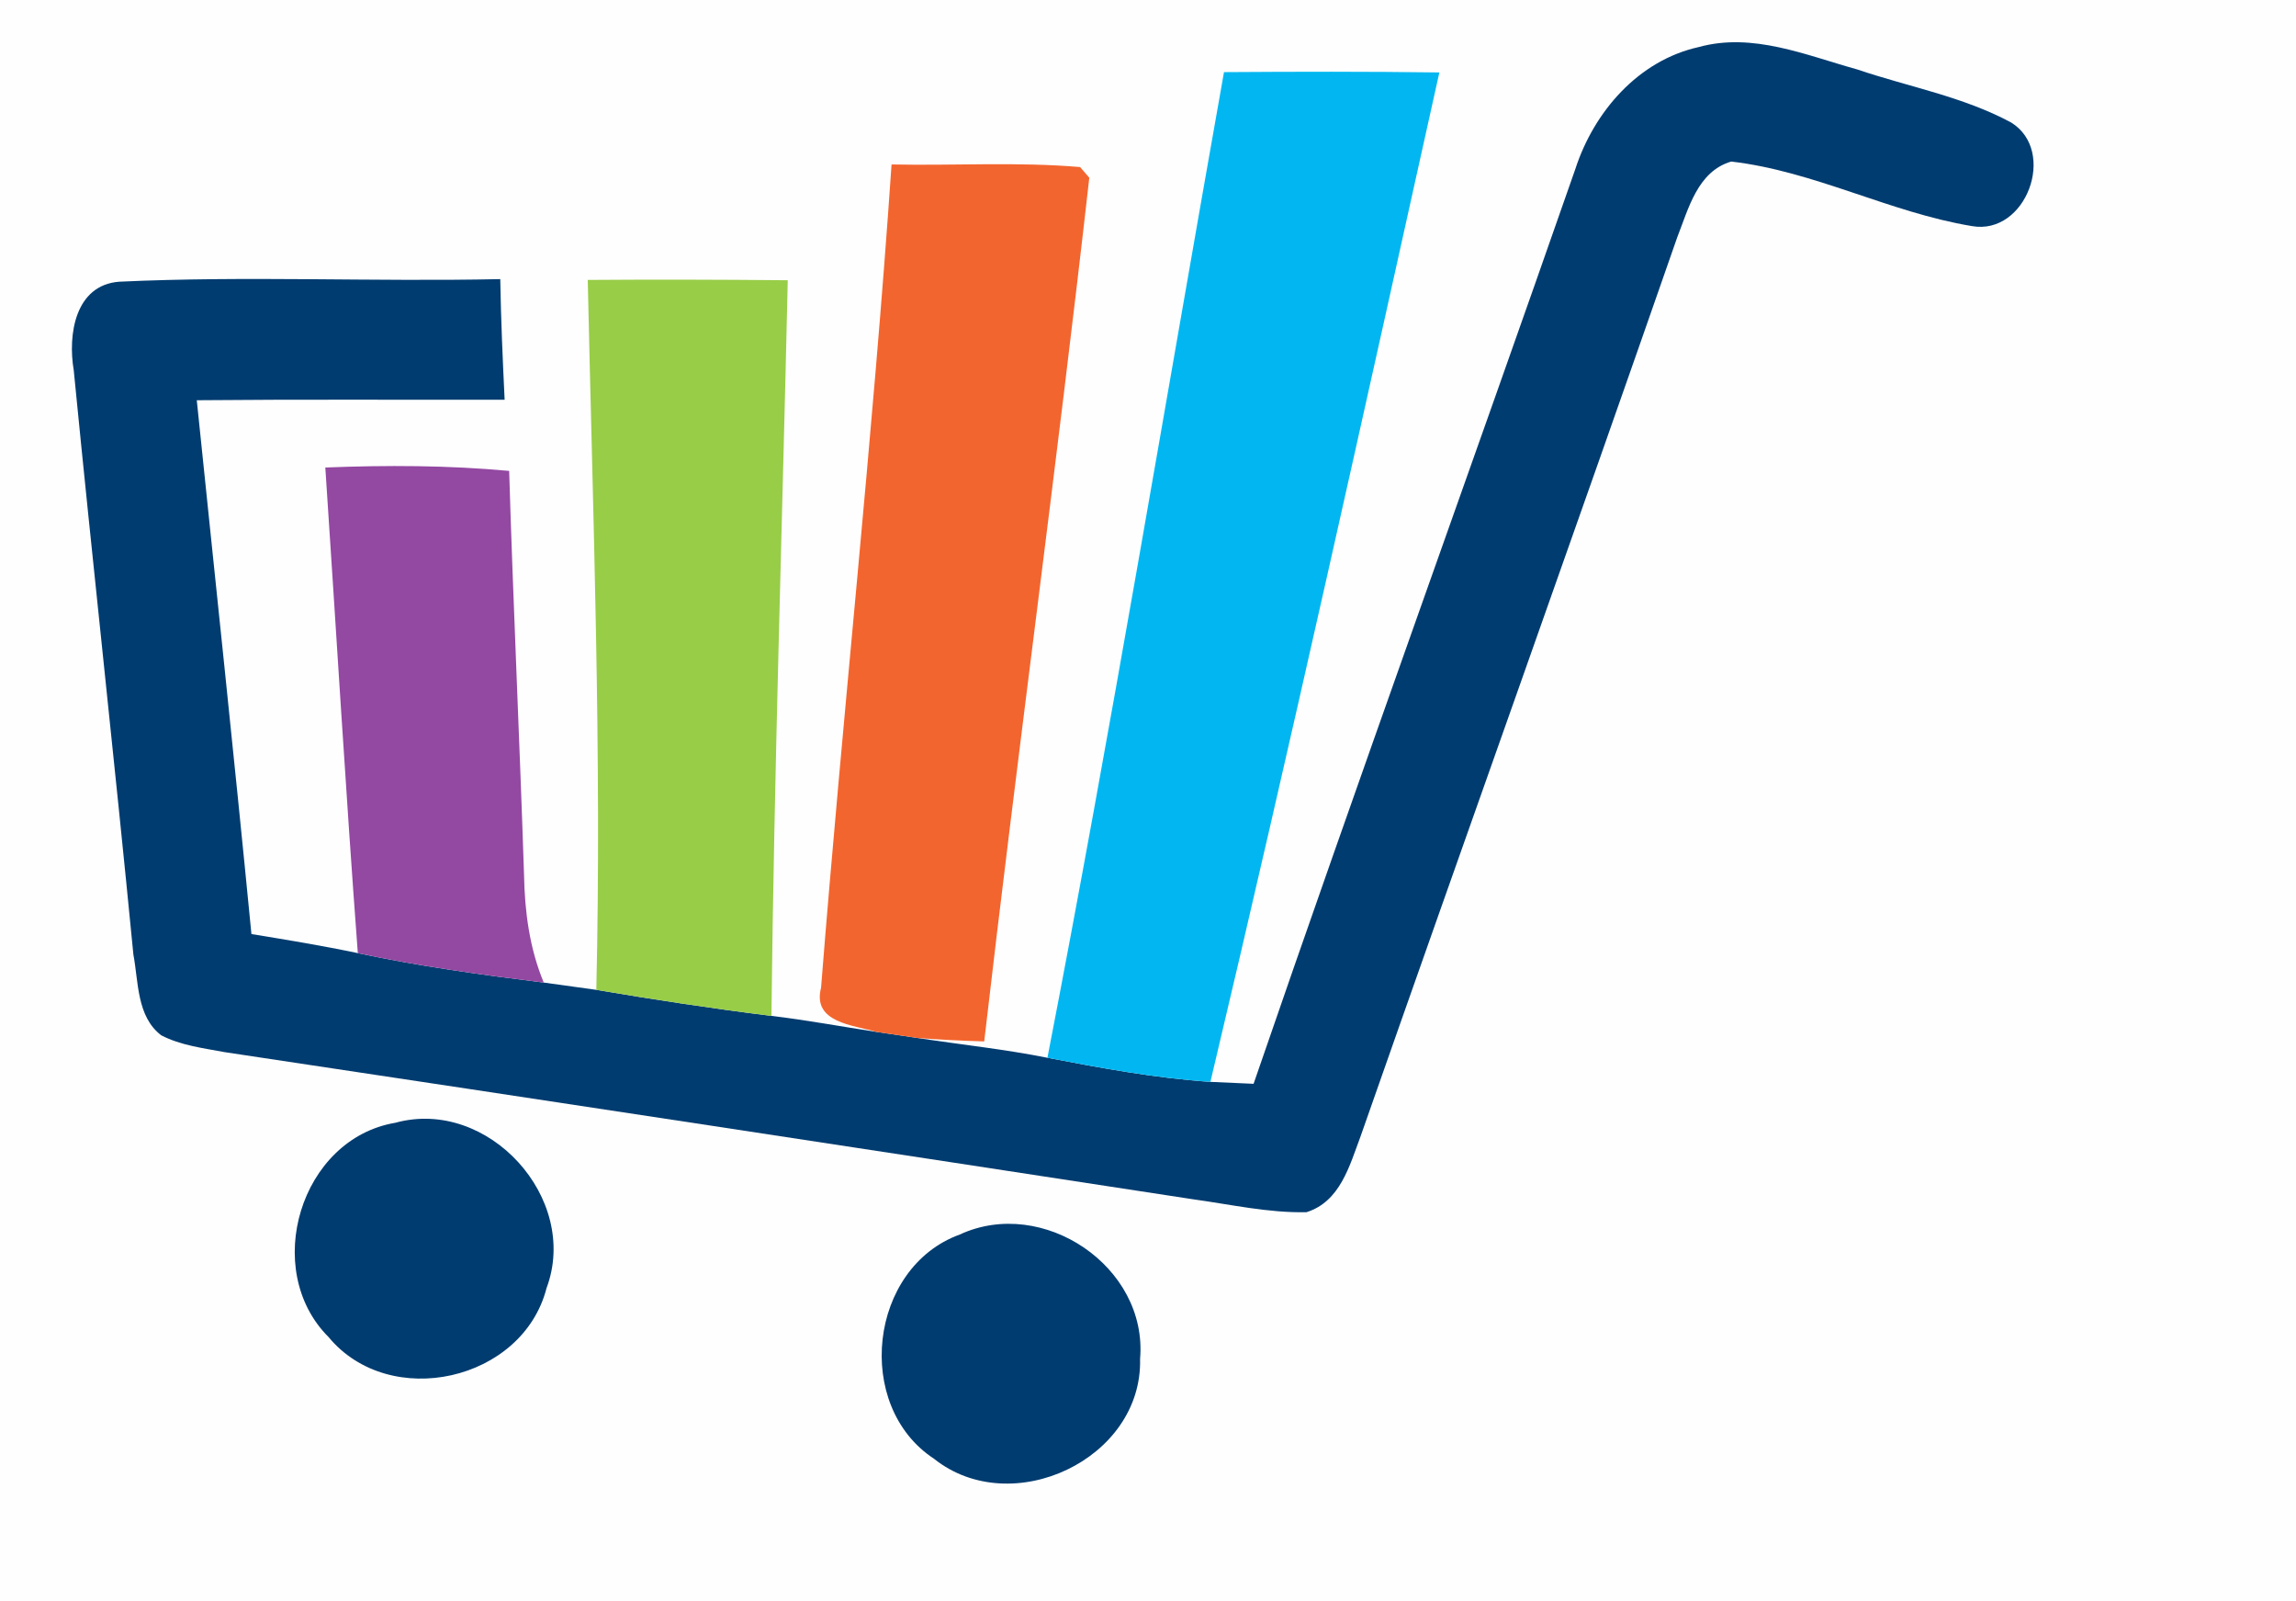 <?xml version="1.0" encoding="UTF-8" ?>
<!DOCTYPE svg PUBLIC "-//W3C//DTD SVG 1.1//EN" "http://www.w3.org/Graphics/SVG/1.1/DTD/svg11.dtd">
<svg width="142pt" height="99pt" viewBox="0 0 142 99" version="1.1" xmlns="http://www.w3.org/2000/svg">
<path fill="#fefefe" d=" M 0.00 0.00 L 142.00 0.00 L 142.00 99.00 L 0.00 99.00 L 0.00 0.00 Z" />
<path fill="#013c70" d=" M 97.43 10.45 C 98.58 6.91 101.32 3.74 105.06 2.91 C 108.39 1.99 111.68 3.41 114.85 4.29 C 118.03 5.37 121.41 5.97 124.39 7.58 C 127.24 9.35 125.31 14.58 121.95 13.98 C 116.87 13.14 112.20 10.58 107.07 9.99 C 104.99 10.60 104.43 12.90 103.73 14.68 C 97.27 33.23 90.65 51.72 84.15 70.26 C 83.47 72.07 82.89 74.31 80.80 74.96 C 78.44 75.01 76.11 74.48 73.78 74.16 C 53.82 71.10 33.86 68.06 13.88 65.06 C 12.56 64.81 11.18 64.65 9.97 64.02 C 8.45 62.86 8.57 60.72 8.25 59.03 C 7.08 46.98 5.74 34.94 4.56 22.89 C 4.19 20.72 4.63 17.63 7.37 17.42 C 15.22 17.05 23.09 17.43 30.94 17.26 C 30.98 19.75 31.09 22.23 31.21 24.72 C 24.87 24.73 18.52 24.69 12.17 24.75 C 13.30 35.75 14.48 46.75 15.55 57.76 C 17.75 58.12 19.95 58.48 22.13 58.94 C 25.93 59.75 29.78 60.28 33.63 60.76 C 34.44 60.87 36.07 61.10 36.88 61.21 C 40.48 61.82 44.09 62.37 47.71 62.82 C 49.89 63.08 52.03 63.48 54.20 63.81 C 54.84 63.90 56.13 64.09 56.77 64.19 C 59.44 64.60 62.13 64.88 64.78 65.41 C 68.11 66.05 71.47 66.67 74.86 66.90 C 75.53 66.93 76.86 66.99 77.53 67.02 C 84.03 48.12 90.84 29.32 97.43 10.45 Z" />
<path fill="#02b7f1" d=" M 75.70 4.46 C 80.14 4.43 84.58 4.42 89.02 4.48 C 84.40 25.30 79.79 46.14 74.86 66.90 C 71.47 66.67 68.11 66.05 64.78 65.41 C 68.71 45.14 72.09 24.78 75.70 4.46 Z" />
<path fill="#f3652e" d=" M 55.14 10.17 C 59.03 10.25 62.92 10.00 66.80 10.33 L 67.37 10.99 C 65.36 28.81 62.93 46.58 60.87 64.40 C 59.50 64.36 58.13 64.29 56.77 64.19 C 56.13 64.09 54.84 63.90 54.20 63.81 C 52.78 63.38 50.22 63.25 50.78 61.08 C 52.12 44.10 53.98 27.16 55.14 10.17 Z" />
<path fill="#98cd48" d=" M 36.35 17.31 C 40.47 17.28 44.60 17.29 48.72 17.33 C 48.38 32.49 47.88 47.65 47.71 62.82 C 44.09 62.37 40.48 61.82 36.88 61.21 C 37.22 46.58 36.67 31.94 36.35 17.31 Z" />
<path fill="#9348a2" d=" M 20.12 28.91 C 23.91 28.76 27.71 28.77 31.49 29.12 C 31.74 37.45 32.14 45.77 32.41 54.10 C 32.45 56.37 32.75 58.65 33.63 60.76 C 29.78 60.28 25.93 59.75 22.13 58.94 C 21.38 48.93 20.79 38.92 20.12 28.91 Z" />
<path fill="#013c70" d=" M 24.45 69.43 C 30.18 67.85 35.88 74.10 33.80 79.66 C 32.32 85.41 24.10 87.25 20.32 82.68 C 16.15 78.52 18.57 70.42 24.45 69.43 Z" />
<path fill="#013c70" d=" M 59.36 76.34 C 64.50 73.96 71.00 78.33 70.51 84.03 C 70.67 90.24 62.56 94.03 57.77 90.21 C 52.78 86.94 53.74 78.38 59.36 76.34 Z" />
</svg>
